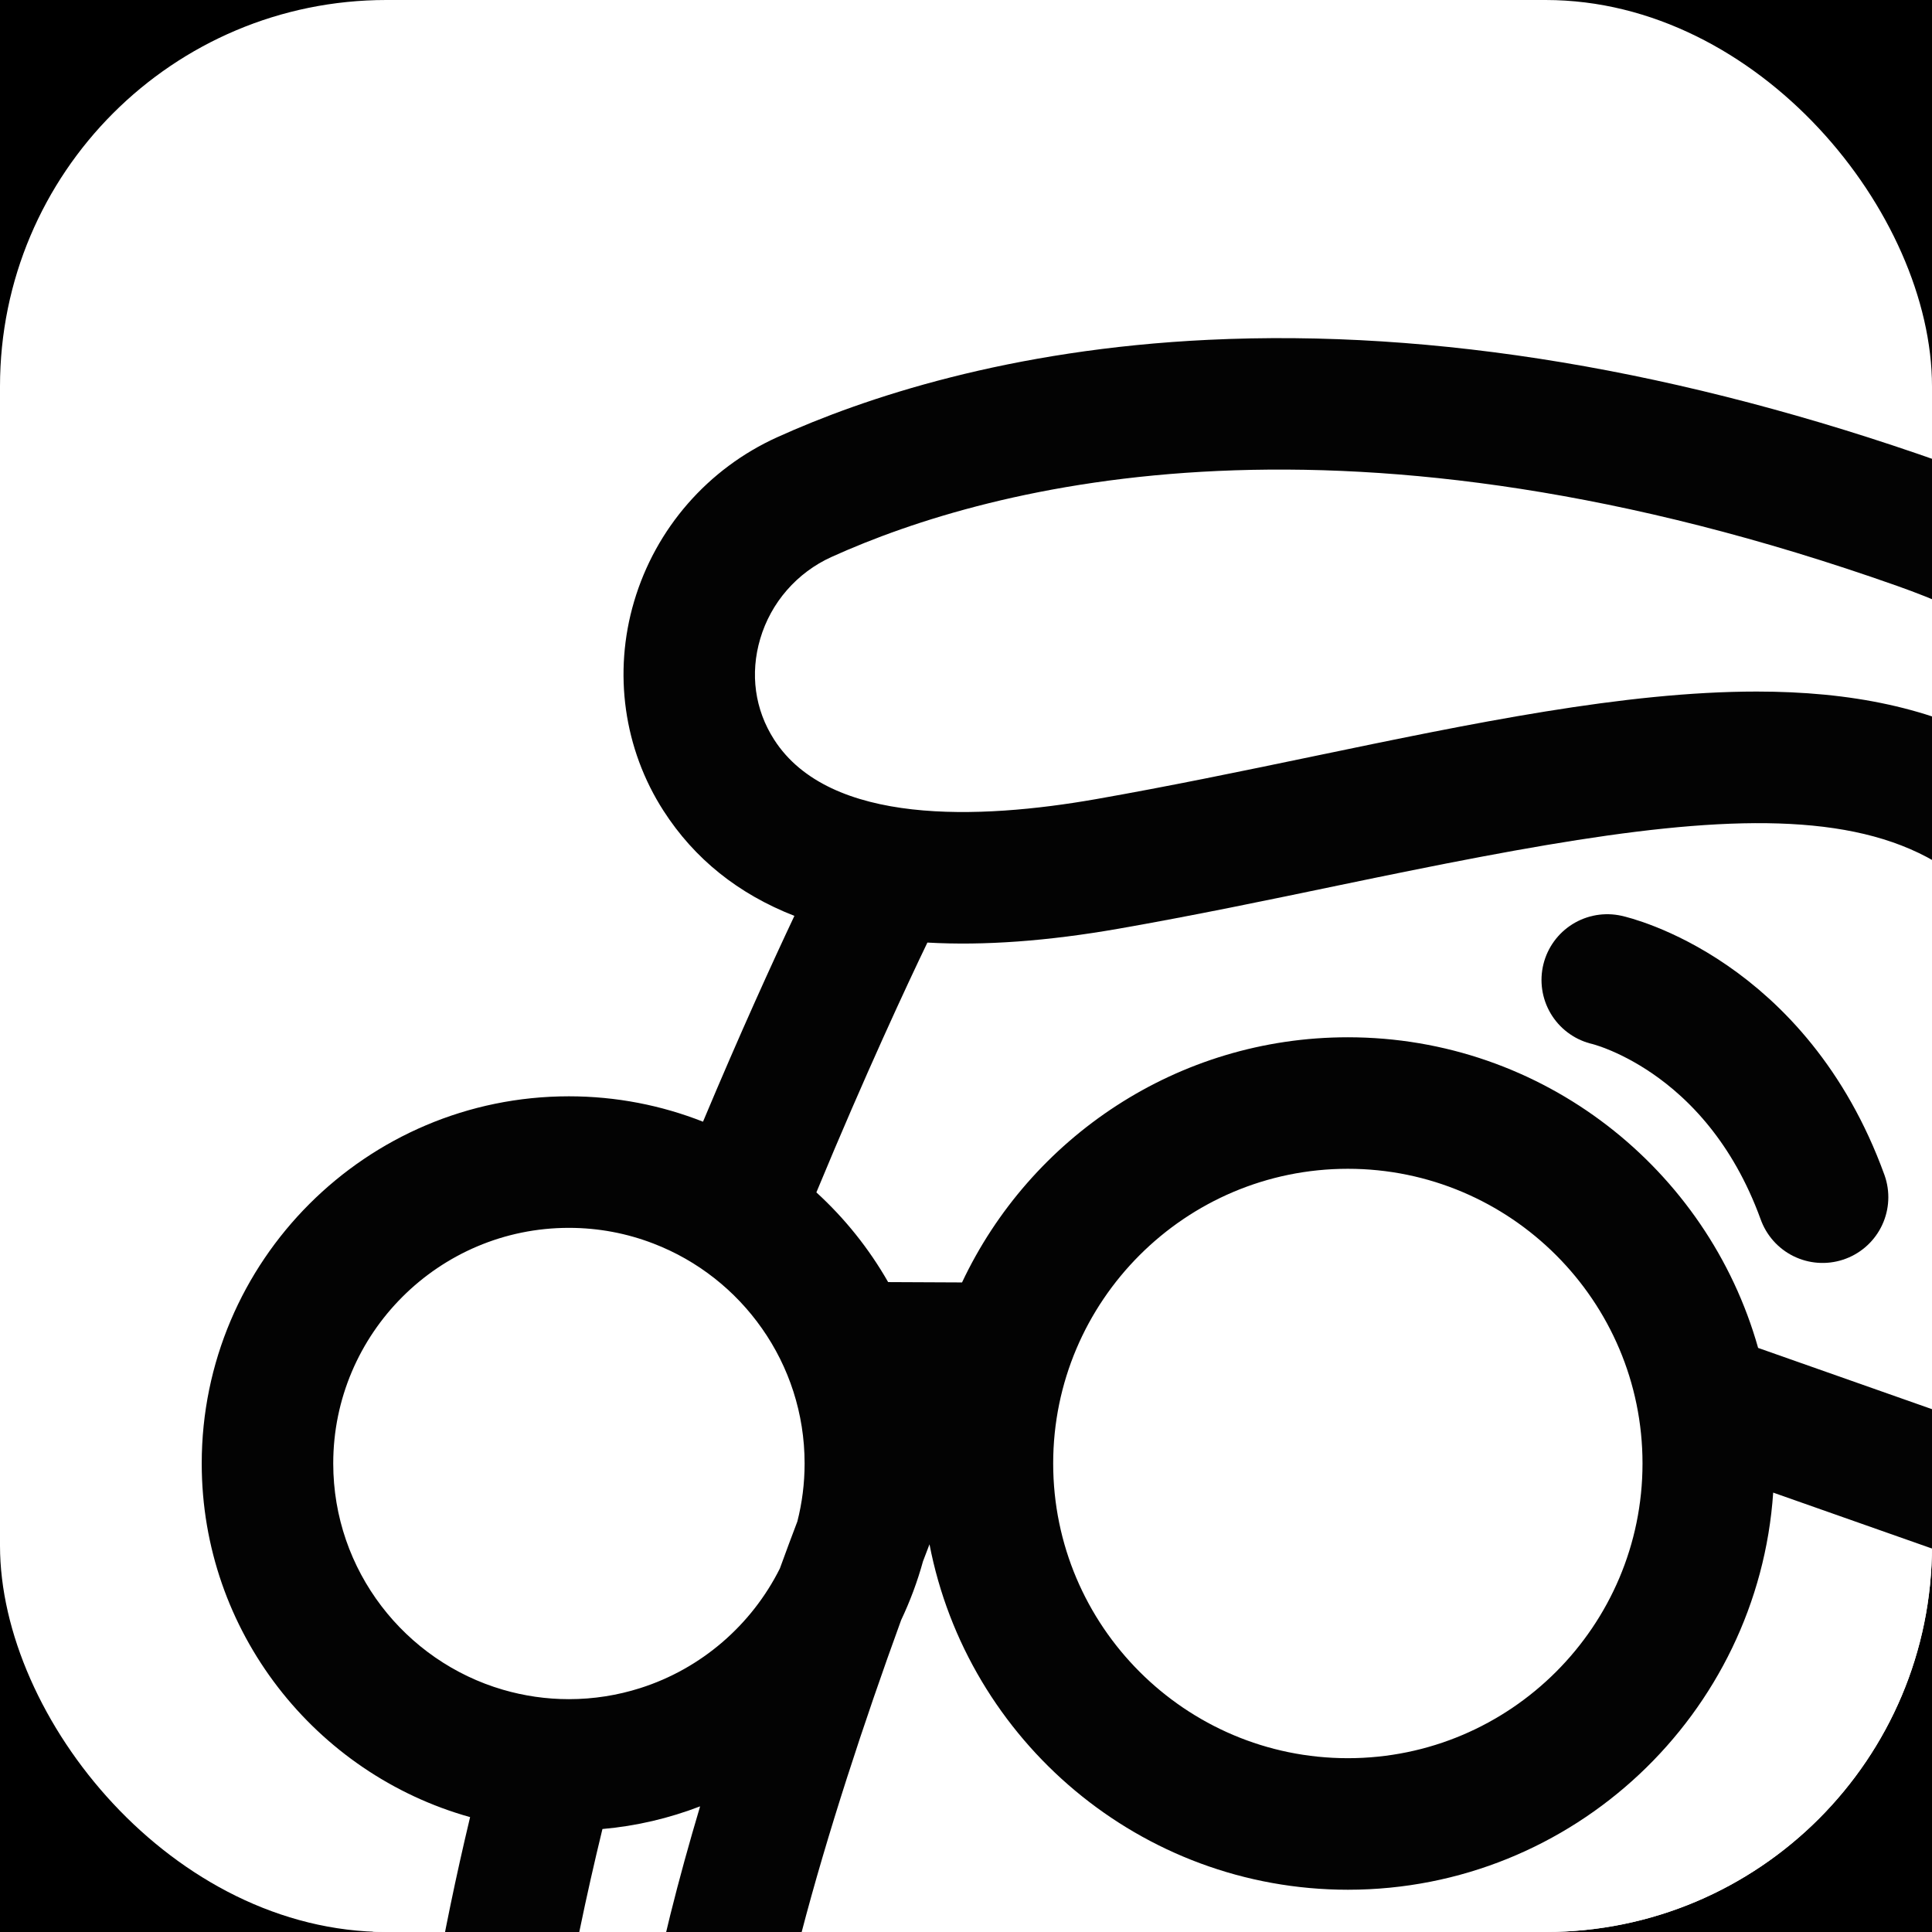 <svg width="56" height="56" viewBox="0 0 56 56" fill="none" xmlns="http://www.w3.org/2000/svg">
<rect width="56" height="56" fill="#D5D5D5"/>
<g id="Coming soon page">
<rect width="1440" height="900" transform="translate(-426 -178)" fill="black"/>
<g id="Frame 14036867">
<g clip-path="url(#clip0_394_318)">
<rect width="56" height="56" rx="11.2" fill="white"/>
<g id="Group 8995">
<path id="Vector" d="M56.355 13.416C66.15 16.88 77.107 25.453 73.646 47.375C73.122 49.713 72.168 52.498 69.716 55.843C68.398 57.645 67.034 59.199 66.15 60.16L69.327 66.298C70.578 68.713 70.691 71.522 69.641 74.007C64.738 85.606 57.706 90.211 53.953 91.922C53.226 92.254 52.457 92.417 51.695 92.417C50.701 92.417 49.719 92.139 48.86 91.59L37.975 84.998C34.555 86.318 31.353 86.98 28.406 86.98C23.828 86.982 19.868 85.388 16.66 82.207C11.173 76.766 10.097 66.933 13.431 52.948C8.919 51.686 5.6 47.54 5.6 42.632C5.6 36.725 10.406 31.919 16.313 31.919C17.694 31.919 19.012 32.184 20.225 32.661C21.309 30.071 22.257 27.995 22.89 26.654C21.249 26.014 19.974 24.991 19.072 23.588C17.913 21.787 17.6 19.561 18.214 17.485C18.845 15.354 20.369 13.606 22.395 12.689C24.922 11.548 29.152 10.128 34.971 9.85C41.577 9.533 48.771 10.734 56.355 13.416Z" fill="white" stroke="white" stroke-width="3.837" stroke-miterlimit="10" stroke-linecap="round"/>
<path id="Vector_2" d="M46.587 28.405C46.587 28.405 50.891 29.362 52.828 34.701" stroke="#030303" stroke-width="3.812" stroke-miterlimit="10" stroke-linecap="round"/>
<g id="Group">
<path id="Vector_3" d="M73.677 36.152C72.909 25.794 66.076 16.86 56.271 13.393C48.736 10.728 41.59 9.535 35.025 9.85C29.244 10.126 25.041 11.536 22.533 12.671C20.518 13.582 19.005 15.318 18.379 17.436C17.769 19.498 18.08 21.709 19.231 23.499C20.127 24.892 21.395 25.91 23.026 26.547C22.397 27.879 21.456 29.942 20.377 32.513C19.172 32.038 17.861 31.777 16.49 31.777C10.621 31.777 5.847 36.55 5.847 42.419C5.847 47.295 9.144 51.418 13.626 52.67C10.311 66.566 11.386 76.331 16.835 81.736C20.022 84.898 23.957 86.481 28.505 86.481C31.432 86.481 34.614 85.825 38.012 84.512L48.827 91.059C49.681 91.604 50.657 91.881 51.643 91.881C52.401 91.881 53.166 91.719 53.886 91.391C57.614 89.689 64.6 85.114 69.472 73.591C70.517 71.123 70.403 68.331 69.16 65.931L66.005 59.833C66.884 58.878 68.239 57.334 69.549 55.544C71.985 52.22 73.275 49.447 73.452 47.133C73.475 47.043 73.49 46.952 73.5 46.858C73.862 43.05 73.921 39.447 73.677 36.152ZM26.881 27.321C28.518 27.414 30.365 27.279 32.422 26.919C34.61 26.536 36.76 26.088 38.839 25.655C50.385 23.255 57.026 22.241 59.246 29.305C59.976 31.625 59.984 34.147 59.271 36.604C58.836 38.1 58.379 39.81 57.994 41.548L50.96 39.07C49.496 33.88 44.72 30.066 39.068 30.066C34.131 30.066 29.862 32.976 27.885 37.172L25.743 37.162C25.188 36.19 24.485 35.313 23.663 34.562C25.089 31.12 26.303 28.522 26.881 27.321ZM18.551 63.377C18.761 64.522 19.567 66.108 22.222 67.145C22.712 67.336 23.249 67.501 23.821 67.635C23.735 67.679 23.65 67.721 23.564 67.763C22.178 68.458 20.983 69.061 19.733 68.971C17.836 68.838 16.317 67.027 15.798 65.308C15.753 65.155 15.686 65.012 15.608 64.881V64.877C15.787 61.005 16.517 56.898 17.462 53.015C18.452 52.928 19.401 52.701 20.293 52.358C19.039 56.57 18.097 60.899 18.549 63.375L18.551 63.377ZM16.49 35.59C17.356 35.59 18.183 35.752 18.945 36.047C20.223 36.539 21.315 37.404 22.089 38.51C22.866 39.617 23.322 40.967 23.322 42.419C23.322 42.999 23.249 43.563 23.112 44.1C22.95 44.525 22.78 44.981 22.605 45.463C21.785 47.102 20.327 48.368 18.558 48.93C17.905 49.138 17.211 49.251 16.49 49.251C15.827 49.251 15.187 49.155 14.58 48.978C11.74 48.151 9.659 45.522 9.659 42.419C9.659 38.653 12.724 35.59 16.49 35.59ZM39.068 33.878C43.778 33.878 47.609 37.709 47.609 42.419C47.609 47.129 43.778 50.962 39.068 50.962C34.358 50.962 30.527 47.129 30.527 42.419C30.527 37.709 34.358 33.878 39.068 33.878ZM66.501 53.257C64.522 55.964 62.361 58.135 62.34 58.156L61.354 59.141L65.775 67.683C66.495 69.074 66.562 70.685 65.961 72.107C64.086 76.542 59.818 84.494 52.304 87.922C51.83 88.137 51.281 88.106 50.871 87.841L42.227 82.606C42.352 82.543 42.48 82.476 42.606 82.409C50.331 78.34 56.263 72.69 56.513 72.452C57.271 71.724 57.296 70.517 56.568 69.758C55.84 68.998 54.633 68.971 53.875 69.699C53.818 69.754 48.031 75.255 40.768 79.068C39.684 79.638 38.626 80.141 37.599 80.576C37.595 80.577 37.591 80.577 37.589 80.579C37.499 80.61 37.412 80.644 37.328 80.688C29.768 83.816 23.787 83.263 19.521 79.03C17.613 77.139 16.504 74.548 15.968 71.563C17.037 72.257 18.236 72.688 19.468 72.776C21.759 72.934 23.627 71.998 25.276 71.171C27.083 70.263 28.259 69.726 29.622 70.098C30.437 70.321 31.255 70.79 32.122 71.287C32.614 71.569 33.121 71.861 33.662 72.126C35.694 73.126 37.957 73.645 40.219 73.645C41.05 73.645 41.883 73.574 42.703 73.433C44.809 73.069 46.553 72.288 47.89 71.106C49.967 69.267 50.831 66.362 50.202 63.333C49.988 62.302 48.978 61.64 47.947 61.856C46.916 62.069 46.254 63.079 46.469 64.111C46.637 64.913 46.864 66.924 45.364 68.252C44.579 68.948 43.435 69.44 42.057 69.678C39.792 70.069 37.41 69.724 35.349 68.708C34.917 68.495 34.48 68.245 34.021 67.98C33.733 67.814 33.441 67.648 33.144 67.486C34.823 67.054 36.377 66.386 37.604 65.46C38.289 64.944 38.714 64.174 38.801 63.287C39.059 60.678 36.278 57.47 35.959 57.113C35.258 56.326 34.055 56.257 33.268 56.957C32.483 57.657 32.412 58.863 33.112 59.648C33.904 60.538 34.758 61.951 34.961 62.658C32.061 64.53 26.515 64.728 23.612 63.594C22.607 63.201 22.325 62.801 22.304 62.692C21.822 60.043 23.97 52.863 26.12 46.959C26.377 46.416 26.591 45.846 26.753 45.257C26.816 45.09 26.879 44.924 26.942 44.762C28.039 50.457 33.06 54.775 39.072 54.775C45.6 54.775 50.962 49.683 51.397 43.264L57.306 45.345C57.094 46.9 57.005 48.362 57.113 49.586C57.203 50.598 58.002 51.403 59.012 51.498C60.02 51.595 60.958 50.956 61.238 49.981C61.669 48.475 63.342 46.269 65.397 45.189C66.104 44.815 67.147 44.438 68.089 44.754C69.408 45.194 69.549 45.799 69.61 46.056C69.768 46.725 69.781 48.768 66.505 53.255L66.501 53.257ZM70.002 41.413C69.781 41.316 69.547 41.224 69.297 41.14C67.54 40.553 65.576 40.786 63.617 41.817C62.9 42.194 62.197 42.678 61.535 43.235C61.877 41.561 62.346 39.682 62.931 37.667C63.855 34.486 63.838 31.2 62.883 28.162C61.343 23.261 58.072 20.636 52.882 20.135C52.247 20.074 51.593 20.045 50.92 20.045C47.093 20.045 42.686 20.962 38.064 21.923C36.013 22.35 33.891 22.79 31.764 23.164C28.394 23.755 24.042 23.936 22.439 21.439C21.879 20.568 21.736 19.531 22.035 18.517C22.346 17.462 23.101 16.597 24.103 16.143C28.777 14.03 39.005 11.329 54.999 16.986C63.38 19.95 69.219 27.584 69.876 36.434C69.993 38.018 70.035 39.682 70.002 41.413Z" fill="#030303"/>
</g>
</g>
</g>
</g>
</g>
<defs>
<clipPath id="clip0_394_318">
<rect width="56" height="56" rx="11.2" fill="white"/>
</clipPath>
</defs>
</svg>
